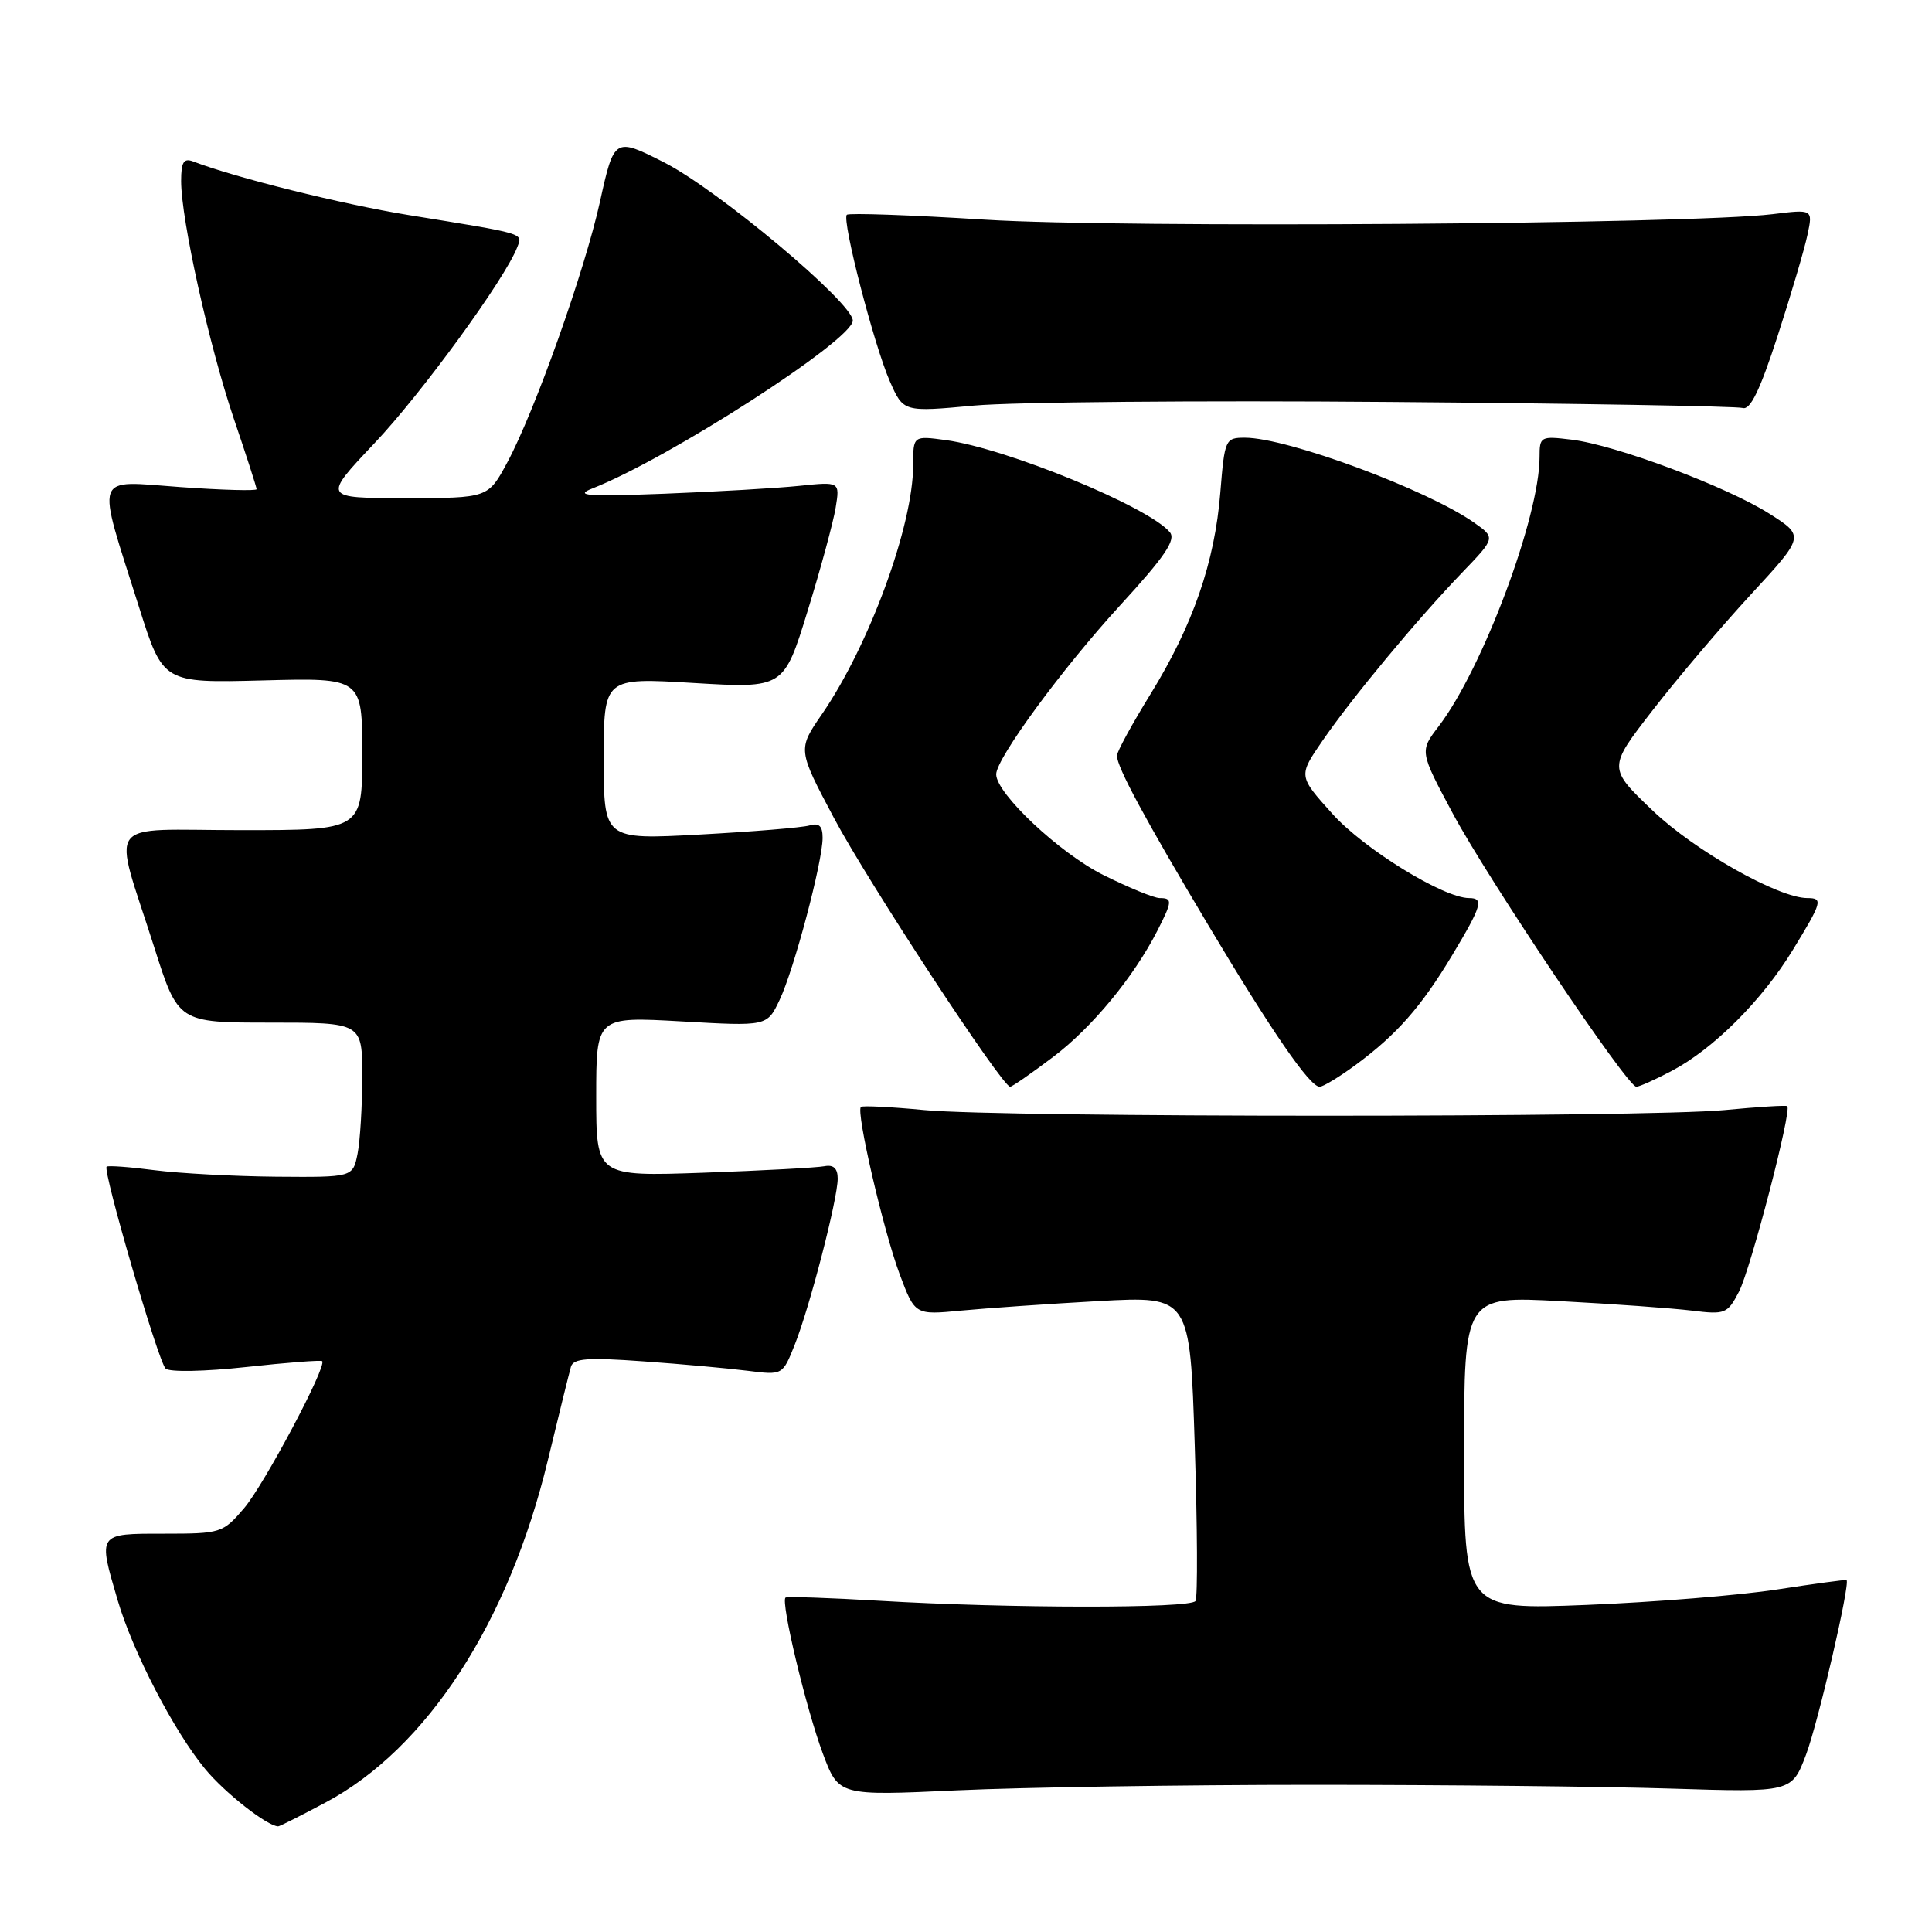 <?xml version="1.0" encoding="UTF-8" standalone="no"?>
<!DOCTYPE svg PUBLIC "-//W3C//DTD SVG 1.1//EN" "http://www.w3.org/Graphics/SVG/1.1/DTD/svg11.dtd" >
<svg xmlns="http://www.w3.org/2000/svg" xmlns:xlink="http://www.w3.org/1999/xlink" version="1.1" viewBox="0 0 256 256">
 <g >
 <path fill="currentColor"
d=" M 43.14 238.84 C 56.57 231.69 67.40 215.01 72.59 193.50 C 74.05 187.45 75.43 181.87 75.65 181.11 C 75.97 179.99 77.83 179.85 85.27 180.39 C 90.35 180.75 96.57 181.32 99.10 181.64 C 103.70 182.22 103.70 182.22 105.30 178.20 C 107.28 173.25 111.00 158.88 111.00 156.18 C 111.00 154.82 110.45 154.30 109.25 154.53 C 108.29 154.72 101.09 155.11 93.25 155.39 C 79.00 155.89 79.00 155.89 79.00 145.29 C 79.00 134.70 79.00 134.70 90.32 135.34 C 101.64 135.99 101.64 135.99 103.29 132.52 C 105.20 128.52 109.00 114.20 109.00 111.02 C 109.00 109.44 108.53 109.00 107.25 109.38 C 106.29 109.66 99.76 110.20 92.75 110.58 C 80.00 111.27 80.00 111.27 80.00 100.52 C 80.00 89.78 80.00 89.78 91.92 90.50 C 103.85 91.21 103.85 91.21 107.01 80.97 C 108.75 75.34 110.42 69.17 110.73 67.27 C 111.29 63.82 111.29 63.82 105.90 64.38 C 102.93 64.69 94.88 65.15 88.00 65.42 C 77.74 65.81 76.04 65.68 78.50 64.72 C 88.65 60.74 113.00 45.04 113.00 42.48 C 113.00 40.12 95.14 25.15 88.00 21.52 C 81.44 18.19 81.37 18.24 79.50 26.72 C 77.49 35.85 70.87 54.48 67.23 61.25 C 64.68 66.00 64.68 66.00 53.71 66.00 C 42.75 66.00 42.75 66.00 49.62 58.73 C 55.86 52.15 66.94 36.93 68.54 32.75 C 69.26 30.87 69.84 31.04 54.11 28.49 C 45.28 27.05 31.21 23.55 25.58 21.39 C 24.34 20.92 24.00 21.48 24.00 23.99 C 24.00 29.10 27.69 45.73 30.97 55.44 C 32.64 60.35 34.00 64.57 34.00 64.82 C 34.00 65.06 29.46 64.94 23.90 64.54 C 12.23 63.71 12.70 62.35 18.43 80.47 C 21.60 90.50 21.60 90.50 34.80 90.16 C 48.00 89.81 48.00 89.81 48.00 99.91 C 48.00 110.00 48.00 110.00 31.98 110.00 C 13.48 110.00 14.90 108.10 20.43 125.50 C 23.61 135.50 23.61 135.50 35.80 135.50 C 48.00 135.50 48.00 135.50 48.00 142.62 C 48.00 146.54 47.72 151.16 47.38 152.88 C 46.75 156.00 46.75 156.00 36.62 155.92 C 31.06 155.87 23.80 155.48 20.50 155.06 C 17.20 154.63 14.33 154.42 14.13 154.59 C 13.57 155.07 20.95 180.35 21.94 181.34 C 22.43 181.83 27.10 181.74 32.61 181.14 C 38.00 180.55 42.54 180.20 42.69 180.36 C 43.35 181.02 34.98 196.77 32.33 199.86 C 29.52 203.14 29.26 203.22 21.73 203.22 C 12.89 203.22 12.96 203.11 15.60 212.07 C 17.60 218.89 23.05 229.39 27.18 234.40 C 29.79 237.57 35.42 241.98 36.86 242.00 C 37.06 242.00 39.88 240.58 43.14 238.84 Z  M 174.00 236.50 C 191.32 236.50 212.68 236.72 221.46 237.00 C 237.42 237.50 237.42 237.50 239.31 232.50 C 240.92 228.24 245.19 209.81 244.68 209.37 C 244.58 209.29 240.45 209.85 235.50 210.61 C 230.55 211.38 219.19 212.30 210.25 212.66 C 194.00 213.31 194.00 213.31 194.00 192.52 C 194.00 171.73 194.00 171.73 206.75 172.41 C 213.76 172.78 221.60 173.35 224.16 173.66 C 228.60 174.21 228.90 174.09 230.43 171.14 C 231.98 168.13 237.47 147.06 236.82 146.57 C 236.65 146.43 232.90 146.67 228.50 147.09 C 218.10 148.09 132.90 148.09 122.50 147.09 C 118.10 146.67 114.31 146.48 114.08 146.67 C 113.38 147.23 117.05 163.05 119.21 168.84 C 121.24 174.25 121.24 174.25 127.37 173.66 C 130.74 173.34 138.94 172.77 145.59 172.40 C 157.68 171.74 157.68 171.74 158.31 191.51 C 158.66 202.38 158.71 211.66 158.41 212.14 C 157.79 213.15 133.75 213.13 116.50 212.11 C 109.90 211.72 104.32 211.53 104.09 211.69 C 103.41 212.18 106.81 226.41 109.03 232.35 C 111.13 237.96 111.13 237.96 126.81 237.23 C 135.44 236.83 156.68 236.50 174.00 236.50 Z  M 139.52 140.07 C 144.69 136.17 150.24 129.44 153.37 123.30 C 155.35 119.42 155.37 119.00 153.66 119.00 C 152.92 119.00 149.56 117.62 146.19 115.94 C 140.40 113.04 132.00 105.15 132.00 102.60 C 132.00 100.50 140.79 88.53 148.46 80.17 C 154.35 73.75 155.85 71.53 155.01 70.52 C 152.23 67.16 133.42 59.43 125.35 58.32 C 121.00 57.73 121.00 57.73 121.00 61.62 C 121.00 69.63 115.18 85.51 108.92 94.62 C 105.69 99.31 105.69 99.31 110.51 108.40 C 114.98 116.82 132.80 144.00 133.85 144.00 C 134.11 144.00 136.66 142.23 139.52 140.07 Z  M 179.60 141.13 C 185.07 137.10 188.31 133.42 192.43 126.56 C 196.35 120.03 196.65 119.00 194.66 119.00 C 191.28 119.00 180.75 112.51 176.56 107.85 C 172.03 102.82 172.03 102.82 175.22 98.18 C 179.15 92.46 187.80 82.05 193.73 75.88 C 198.17 71.26 198.17 71.26 195.34 69.26 C 189.11 64.87 170.57 58.00 164.96 58.00 C 162.36 58.00 162.27 58.20 161.70 65.25 C 160.96 74.51 158.06 82.87 152.45 91.97 C 150.00 95.94 148.00 99.61 148.00 100.13 C 148.00 101.64 151.70 108.50 160.05 122.50 C 168.55 136.74 173.55 144.00 174.86 144.00 C 175.32 144.00 177.45 142.71 179.60 141.13 Z  M 221.51 141.90 C 227.03 139.00 233.49 132.55 237.56 125.87 C 241.46 119.49 241.59 119.00 239.48 119.00 C 235.66 119.00 224.58 112.74 219.01 107.43 C 213.06 101.75 213.06 101.75 218.97 94.13 C 222.22 89.93 228.08 83.02 232.00 78.77 C 239.13 71.04 239.13 71.04 234.46 68.07 C 228.78 64.47 214.07 58.96 208.25 58.26 C 204.13 57.76 204.00 57.83 204.00 60.56 C 204.00 68.46 196.46 88.60 190.64 96.23 C 188.10 99.55 188.10 99.55 192.51 107.80 C 197.18 116.53 215.62 144.00 216.82 144.00 C 217.21 144.00 219.32 143.06 221.51 141.90 Z  M 184.00 53.26 C 209.03 53.46 230.13 53.83 230.91 54.06 C 231.92 54.38 233.21 51.71 235.55 44.50 C 237.33 39.00 239.11 32.98 239.50 31.11 C 240.22 27.72 240.22 27.72 234.86 28.38 C 223.87 29.71 148.63 30.24 130.59 29.11 C 120.74 28.49 112.47 28.20 112.21 28.46 C 111.52 29.15 115.83 45.81 117.92 50.55 C 119.71 54.61 119.71 54.61 129.11 53.74 C 134.27 53.27 158.97 53.05 184.00 53.26 Z "/>
</g>
</svg>